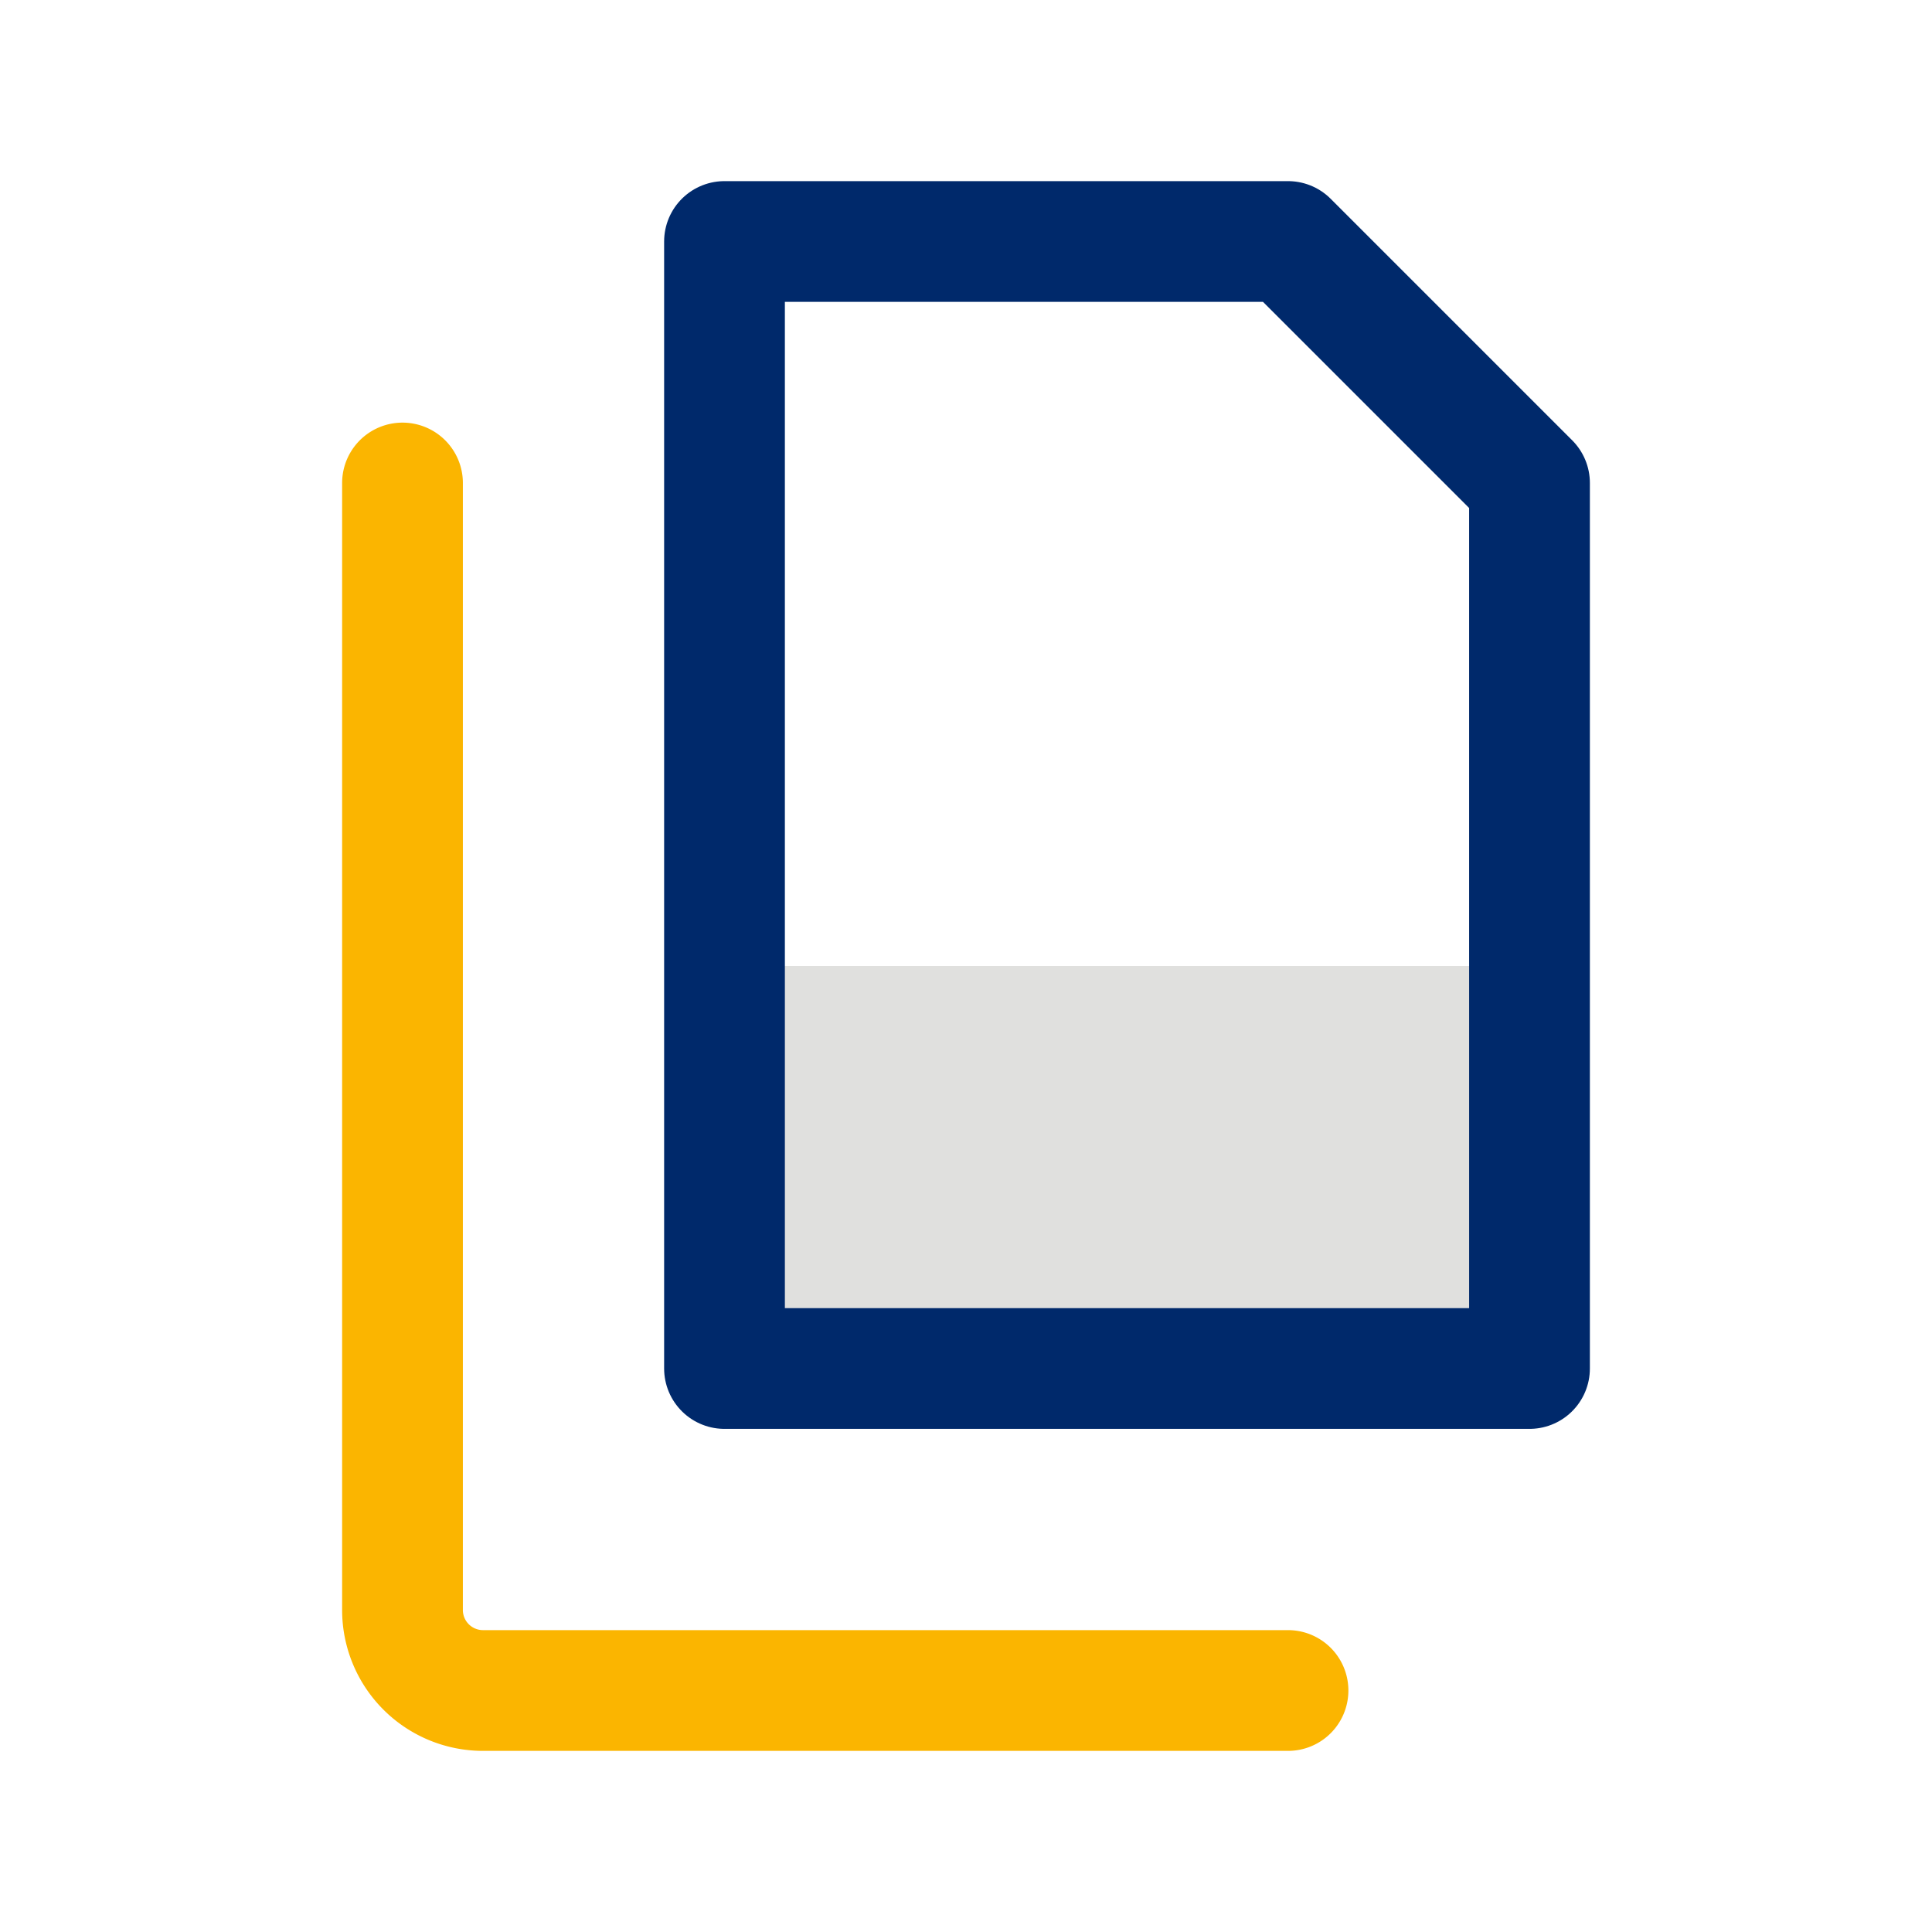 <svg class="icon multi-color" width="32" height="32" id="copy" data-name="multi color" xmlns="http://www.w3.org/2000/svg" viewBox="0 0 24 24"><rect id="tertiary-fill" x="9" y="12" width="10" height="5" style="fill: rgb(224, 224, 222); stroke-width: 1.5;"></rect><polygon id="primary-stroke" points="19 6 19 17 9 17 9 3 16 3 19 6" style="fill: none; stroke: rgb(0, 41, 107); stroke-linecap: round; stroke-linejoin: round; stroke-width: 1.5;"></polygon><path id="secondary-stroke" d="M16,21H6a1,1,0,0,1-1-1V6" style="fill: none; stroke: rgb(251, 181, 0); stroke-linecap: round; stroke-linejoin: round; stroke-width: 1.5;"></path></svg>